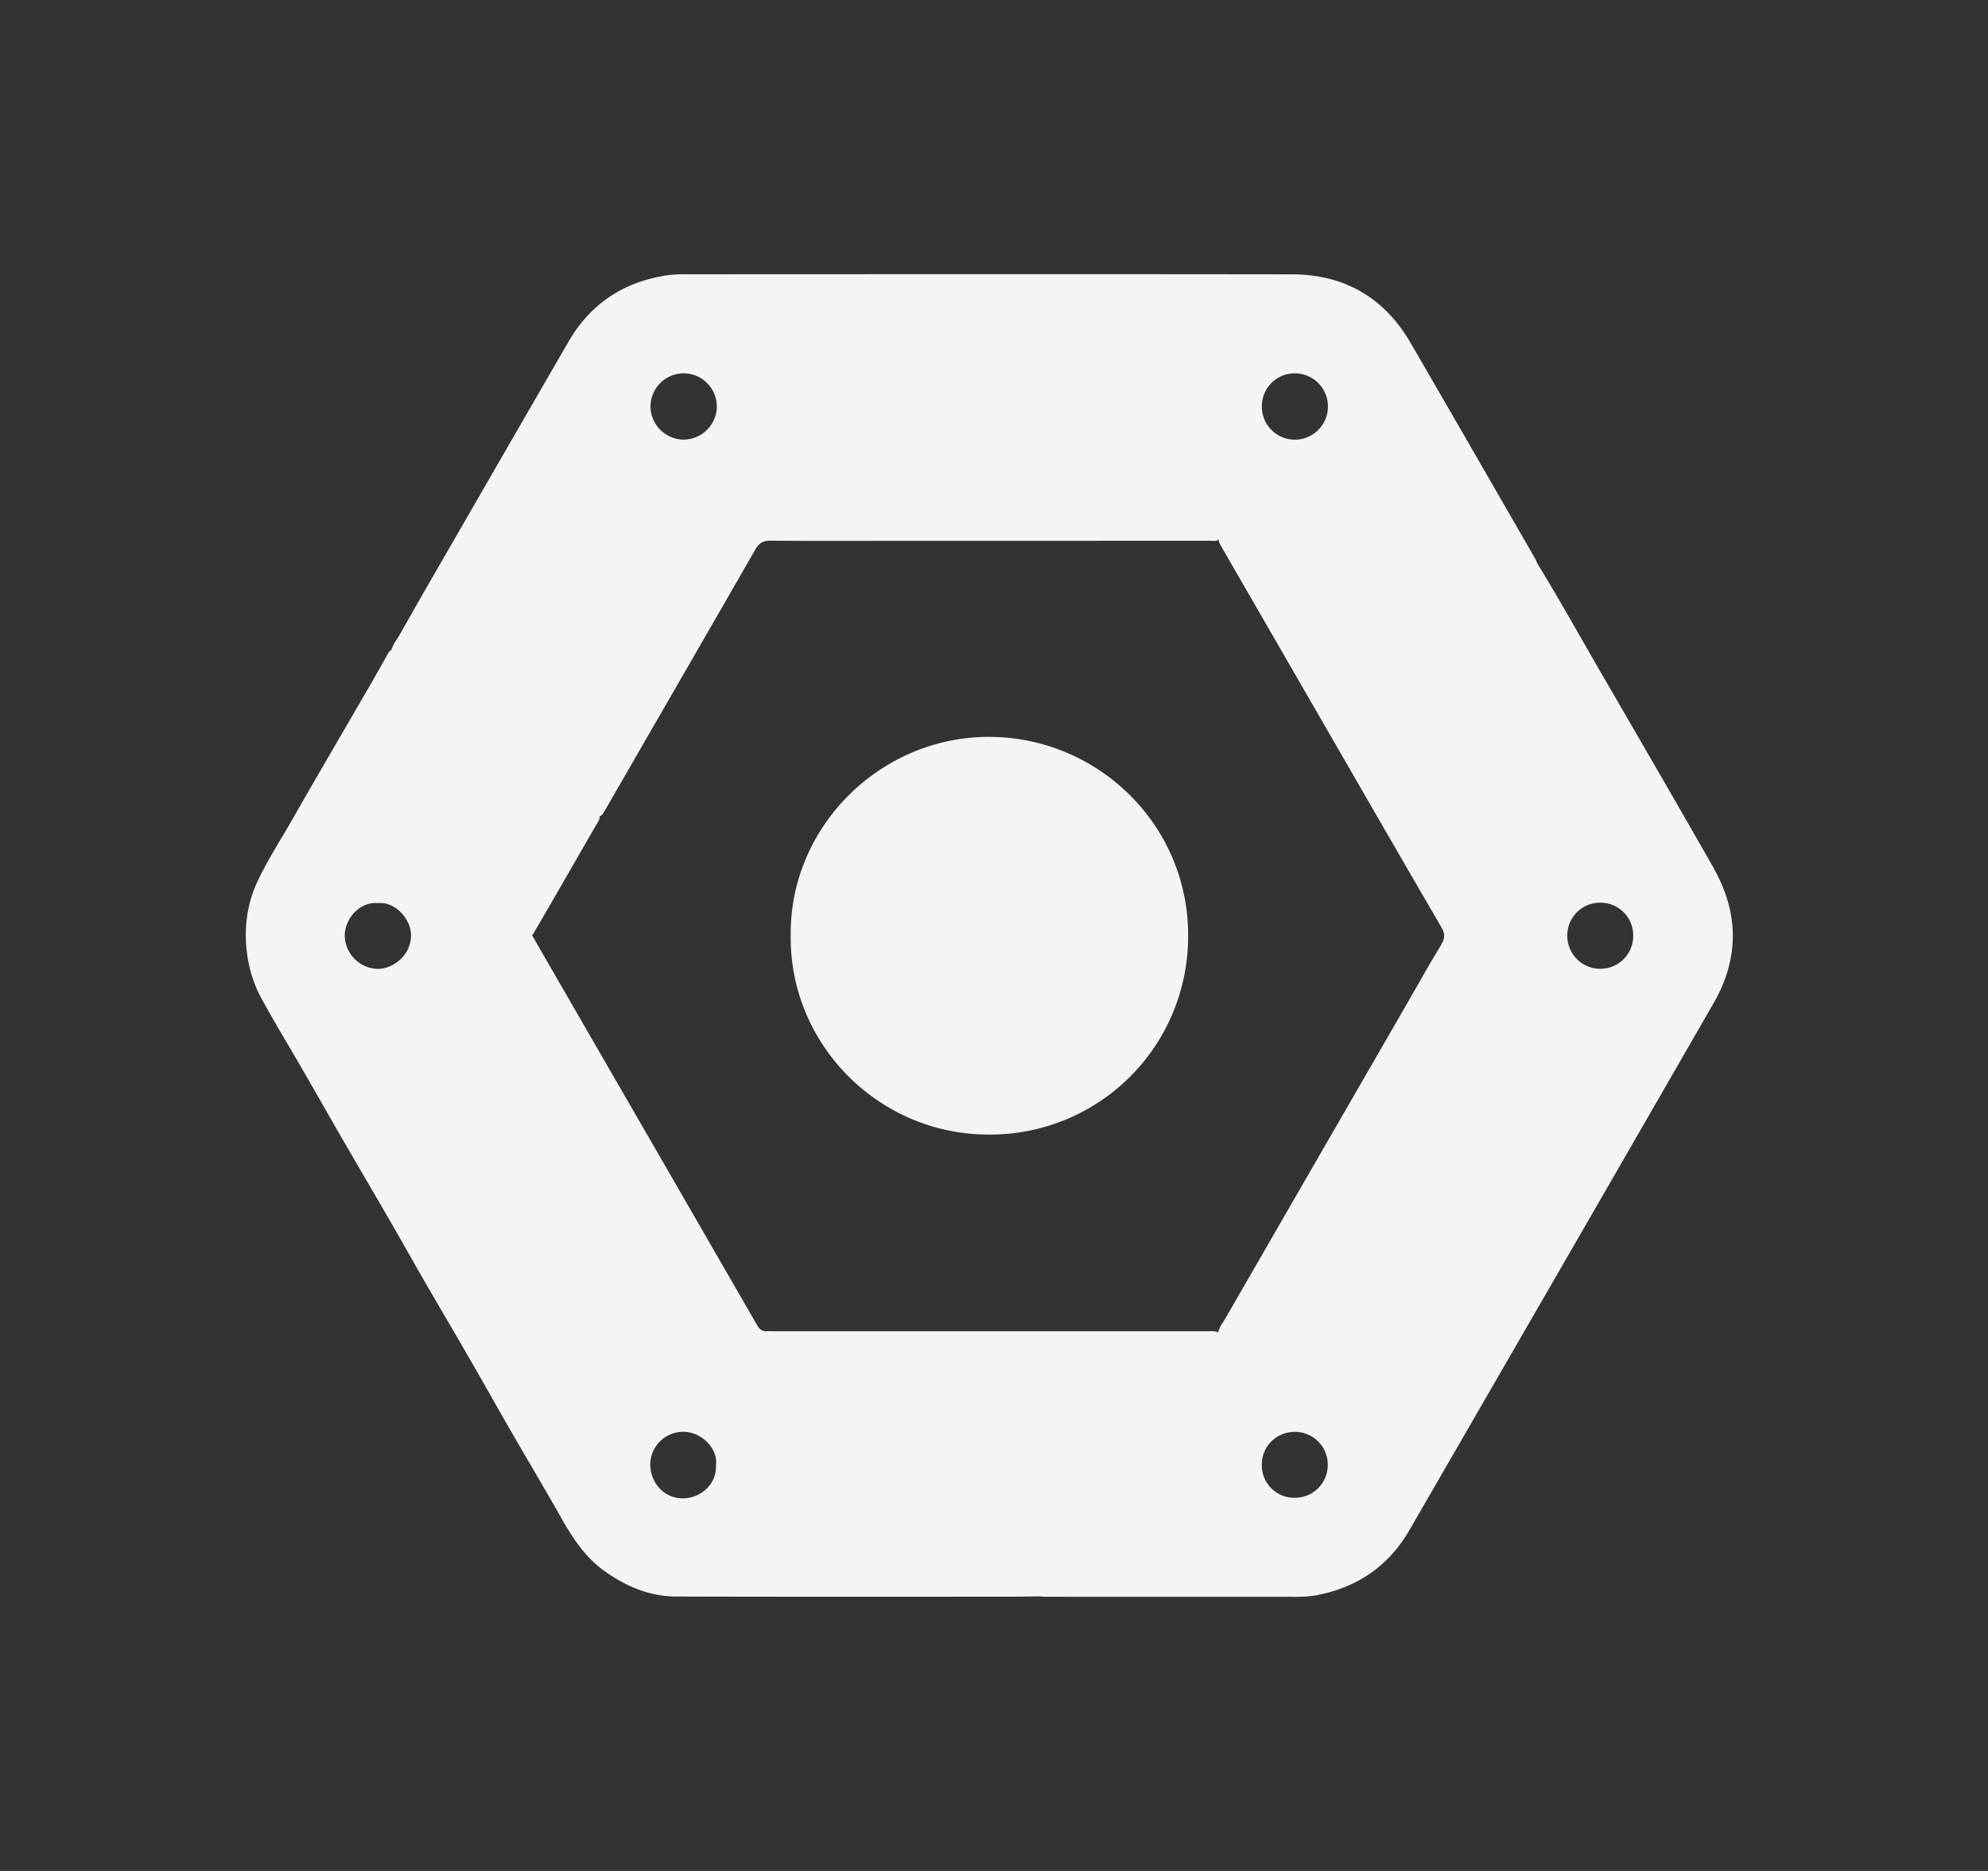 <svg height="32" width="34" xmlns="http://www.w3.org/2000/svg"><rect width="100%" height="100%" fill="#333333" stroke="none"/><g fill="#f4f4f7"><path d="m29.308 14.846c-.621-1.089-1.25-2.173-1.879-3.257-.378-.651-.743-1.309-1.136-1.951-.014-.03-.025-.06-.041-.089-.708-1.228-1.415-2.458-2.127-3.684-.451-.777-1.136-1.172-2.032-1.173-3.46-.005-6.92-.002-10.38-.001-.111 0-.224.005-.333.022-.726.117-1.284.488-1.654 1.126-.806 1.391-1.608 2.785-2.412 4.177-.172.298-.34.597-.51.895a.733.733 0 0 0 -.112.208c-.044.021-.058.066-.08.104-.084.145-.165.292-.249.438l-.7 1.205c-.212.366-.426.731-.634 1.099-.21.371-.445.727-.626 1.113-.177.378-.23.778-.182 1.195.033.284.114.553.248.8.229.419.478.826.716 1.239.229.397.455.796.684 1.192.255.441.514.88.769 1.321.212.366.418.735.629 1.101.255.441.515.88.769 1.321.237.41.468.824.705 1.235.284.492.575.979.854 1.473.196.347.41.676.74.913.368.264.774.437 1.23.438 1.927.006 3.855.003 5.782.003.144 0 .289-.004.433-.006.029.002.059.007.088.007l4.304.001c.115 0 .23-.006.343-.027.7-.132 1.237-.501 1.593-1.119 1.736-3.004 3.472-6.006 5.202-9.013.439-.763.431-1.542-.004-2.306zm-22.83 1.726a.58.58 0 0 1 -.582-.573c.002-.289.26-.584.57-.552.283-.031.547.257.562.518.02.348-.277.595-.55.606zm15.668-10.187a.567.567 0 0 1 -.004 1.135.564.564 0 0 1 -.561-.565.562.562 0 0 1 .565-.57zm-10.446 0a.57.57 0 0 1 .56.569.573.573 0 0 1 -.565.565.573.573 0 0 1 -.57-.57.57.57 0 0 1 .575-.564zm-.016 19.242c-.305.004-.542-.233-.562-.55a.563.563 0 0 1 .571-.588c.325.006.59.305.551.567.021.328-.261.568-.561.572zm10.454-.009a.556.556 0 0 1 -.558-.564c0-.319.249-.565.569-.564a.56.56 0 0 1 .559.574.559.559 0 0 1 -.57.553zm2.513-9.462c-.211.344-.407.697-.609 1.047l-1.747 3.027-1.343 2.328c-.044.076-.106.146-.117.238a.053.053 0 0 0 -.015-.015c-.057-.019-.117-.012-.176-.012h-7.418c-.036 0-.072-.002-.108 0-.079.006-.127-.031-.166-.098l-.955-1.655c-.539-.936-1.08-1.871-1.62-2.806-.425-.737-.851-1.472-1.275-2.21l-.004-.007c.024-.015.034-.042.047-.065.361-.614.711-1.233 1.069-1.848.021-.037.05-.073.04-.121a.068.068 0 0 0 .028-.01c.035-.031.055-.073.078-.112.853-1.482 1.71-2.961 2.561-4.444.064-.111.136-.146.258-.145.735.005 1.47.002 2.206.002l5.297-.001c.056 0 .114.012.166-.021-.006.014-.003.032.005.051.016.036.036.07.055.104l1.925 3.334c.605 1.049 1.21 2.098 1.82 3.145.066.112.058.192-.005.295zm2.713.414a.564.564 0 0 1 -.559-.567.56.56 0 0 1 .569-.564.558.558 0 0 1 .558.565.562.562 0 0 1 -.569.566z"/><path d="m16.924 12.603c-1.868-.006-3.424 1.539-3.401 3.403-.018 1.859 1.507 3.4 3.385 3.399a3.385 3.385 0 0 0 3.412-3.398c.007-1.908-1.553-3.398-3.396-3.404z"/></g></svg>